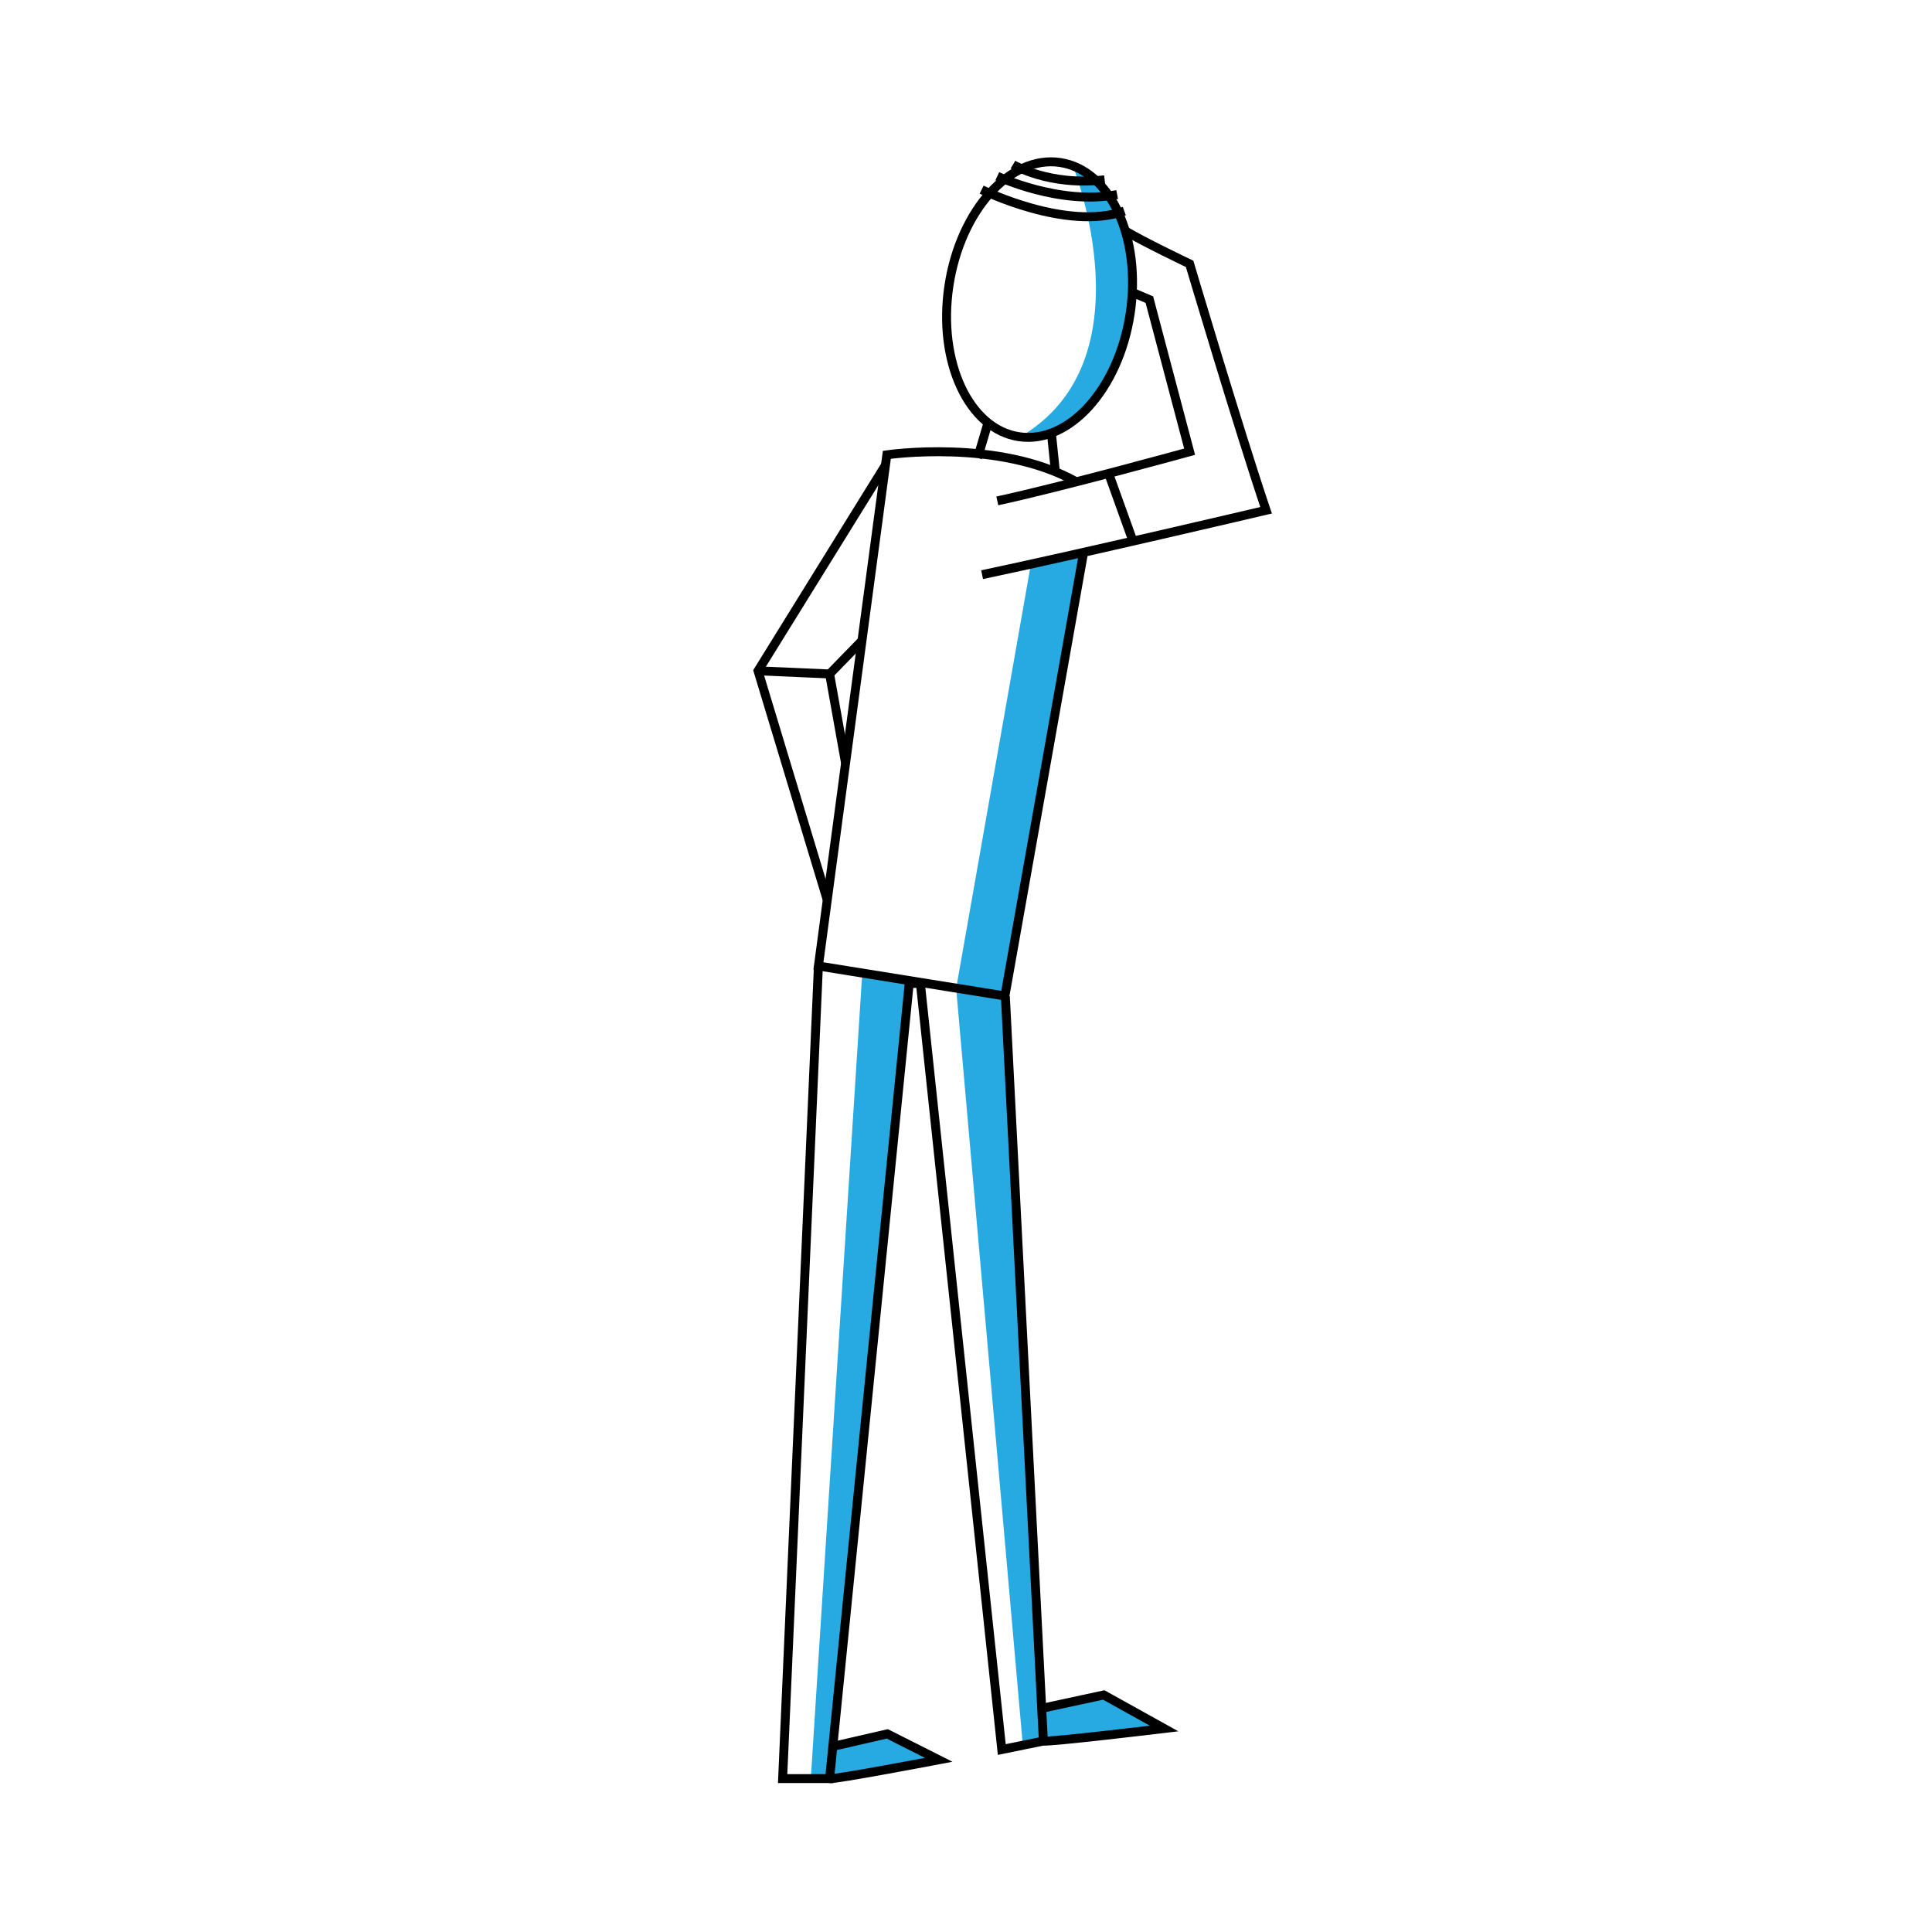 <svg version="1" xmlns="http://www.w3.org/2000/svg" width="432" height="432"><path d="M239.9 37.1s17.5 43.7-12 60.7c0 0 16.7 1.1 23.5-20.6 6.8-21.7-5.5-39.3-11.5-40.1zm-9.4 89.1L213.8 221l14.9 169.2 4.6-.9 27-2.8-13.7-7.5-13.6 3-9-160.5 7.4-36.6 10.9-61.4zm-37.7 91.4l-11.5 180.1h5.7l21.4-5-10.7-4.9-11.7 2.9 17.3-170.8z" fill="#27AAE1"/><g fill="none" stroke="#000" stroke-width="2" stroke-miterlimit="10"><ellipse transform="rotate(-81.46 232.468 67.026)" cx="232.5" cy="67" rx="31" ry="20.5"/><path d="M226.5 36.8s8.1 4.9 20.5 3.4m-24-.8s14 6.6 26.8 4.1m-30.3-1.1s19 9.4 31.9 4.8m-9.1 76.3c-3.7 20.8-17.6 99.2-17.6 99.2L183 216l15.3-114.3s25-3.7 42.3 6m-5.5-10.8l.9 8.7m-15.1-11l-2.3 7.8"/><path d="M198 104l-28.5 46 15.5 51.3"/><path d="M192.8 143.2l-7.3 7.5 3.6 20.1m-3.6-20.1l-16-.7m13.5 66l-8 181.7h10.5l17.8-177.8h2.5L224 391.2l9.3-1.9-8.5-166.5"/><path d="M185.5 397.7c.8.3 24.4-4.2 24.4-4.2l-11.5-5.8-12.2 2.8m47.1-1.2c1.2.3 27-2.8 27-2.8l-13.5-7.5-13.9 3m20.8-316.4L257 67l9 34s-29 8-43 11"/><path d="M219.6 128.5c21.4-4.5 63.5-14.4 63.5-14.4s-2.6.6 0 0C277 96 266 59 266 59s-10.5-5-14.6-7.5m-3.6 54.1l5.5 15.3"/></g><path fill="none" d="M233 38.4c4.9-.3 9.8-.7 14.6-1-7.2 1.2-14.2 3.6-20.7 6.9 10.2 1.6 20.6 2 30.9 1.3-8 .5-15.9 1.9-23.5 4.2 5.7-.6 11.4-.3 17 1-5.1.8-10 2.7-14.2 5.6 7 .1 14.1.8 21 2-7.3 1-14.6 2.8-21.6 5.2l17.4.3c-6.9 2-14 3.5-21.1 4.6 9.5 0 19 0 28.5-.1-7.7 3.2-15.9 5-24.1 5.4 3.1-.6 6.4-.1 9.3 1.3-4.8 2.2-9.7 4.4-14.5 6.5h24.1c-8.3 1.6-16.7 3.2-25 4.8h7.9c-5.7 2.5-11 6-15.6 10.1h25.2c-7.2 1.3-14.4 2.7-21.6 4 3.6-.3 7.3-.2 10.9.3-5.9 5.1-11.4 10.7-16.6 16.5 9.1-.4 17.5 9.9 26.5 11.2-11.6 3.8-22.2-1.3-33 4.4 8.4.5 16.7 2 24.7 4.6-5.3 4.3-11.2 8-17.4 10.9 6.8.6 13.7 1.1 20.5 1.7-6.3 1.8-12.5 3.7-18.8 5.5 8.3.1 16.7.1 25 .2-10.5 1.9-20.9 4.3-31.1 7.2 7.6.7 15.3 1.5 22.9 2.2-11.6 2.5-22.9 6.3-33.6 11.3 15.5-.6 31-.2 46.4 1.2-14.6 1.3-29 3.7-43.2 7.2 11.2.5 22.4.9 33.6 1.4-15.5 2.5-30.9 5-46.4 7.6 12.6-.7 25.2-.3 37.7 1.1-17.6 1.4-35 4.5-52 9.2 16.7 1 33.5 2.1 50.2 3.1-18.2 2.1-36.3 5.2-54.2 9.3 15.6 1 31.4.4 46.9-1.8-16.4 1.4-32.5 5.5-47.6 12.1 14 1.1 28.1 1.3 42.2.6-13.8 1.8-27.3 5.4-40.1 10.7 14.4.4 28.8.5 43.2.2-9.6 1.2-19.1 3.2-28.3 6 14.4.5 28.7.2 43.1-.8-21.9 3.8-43.3 10.2-63.7 19-5 2.2-10.4 4.9-12.5 9.9 31.3-12.6 65.2-18.7 98.9-17.8-39.8-1.2-79.8 2.5-118.7 10.8 26.8-.2 53.8-.5 80 5.1-13.7 3.6-27.8 5.5-41.9 5.8 18.6 1.4 37.2 2 55.8 2.1-32.4-.6-64.8 1.5-96.9 6.2 27.4 3.2 55 4.1 82.5 2.9-19.6 3-38.8 8.8-56.9 17 20 .4 40 .8 59.9 1.2-20.5.8-41.1 1.6-61.6 2.4 25-.5 50-.9 75-1.4-24.4 2.2-49 3.3-73.5 3.5 21.5 1 42.9 2.6 64.3 4.8-27.6.3-55.2 3.2-82.3 8.5 26.4 4.1 53 6.5 79.6 7.3-11.8 1-23.5 3.7-34.6 7.9 26.4-4 53.2-5.4 79.9-4.3-34.4 7.2-68.8 14.3-103.2 21.5 16.1.4 32.3.3 48.4-.4-11.5 2.1-22.9 5-34 8.5l68 .3c-33.6-2.4-67.8 3-99.1 15.5l119.1-1.2c-20.9 2.4-42 3.2-63 2.3 10.8-1.3 21.6-1.8 32.5-1.5-27 .8-54 2.9-80.9 6.4l54 2.4c-9.8.1-19.7 2.5-28.4 7.1 18.2 1.8 36.5 2.3 54.7 1.5l-62.3.3c27.9-2.6 55.7-5.3 83.6-7.9-20.9-4.4-42.1-6.8-63.5-7.2 15.2-2.6 30.5-4.4 45.8-5.3-6.4-1.1-12.9-2.3-19.3-3.4.7-1.2 1.3-2.5 2-3.7"/></svg>